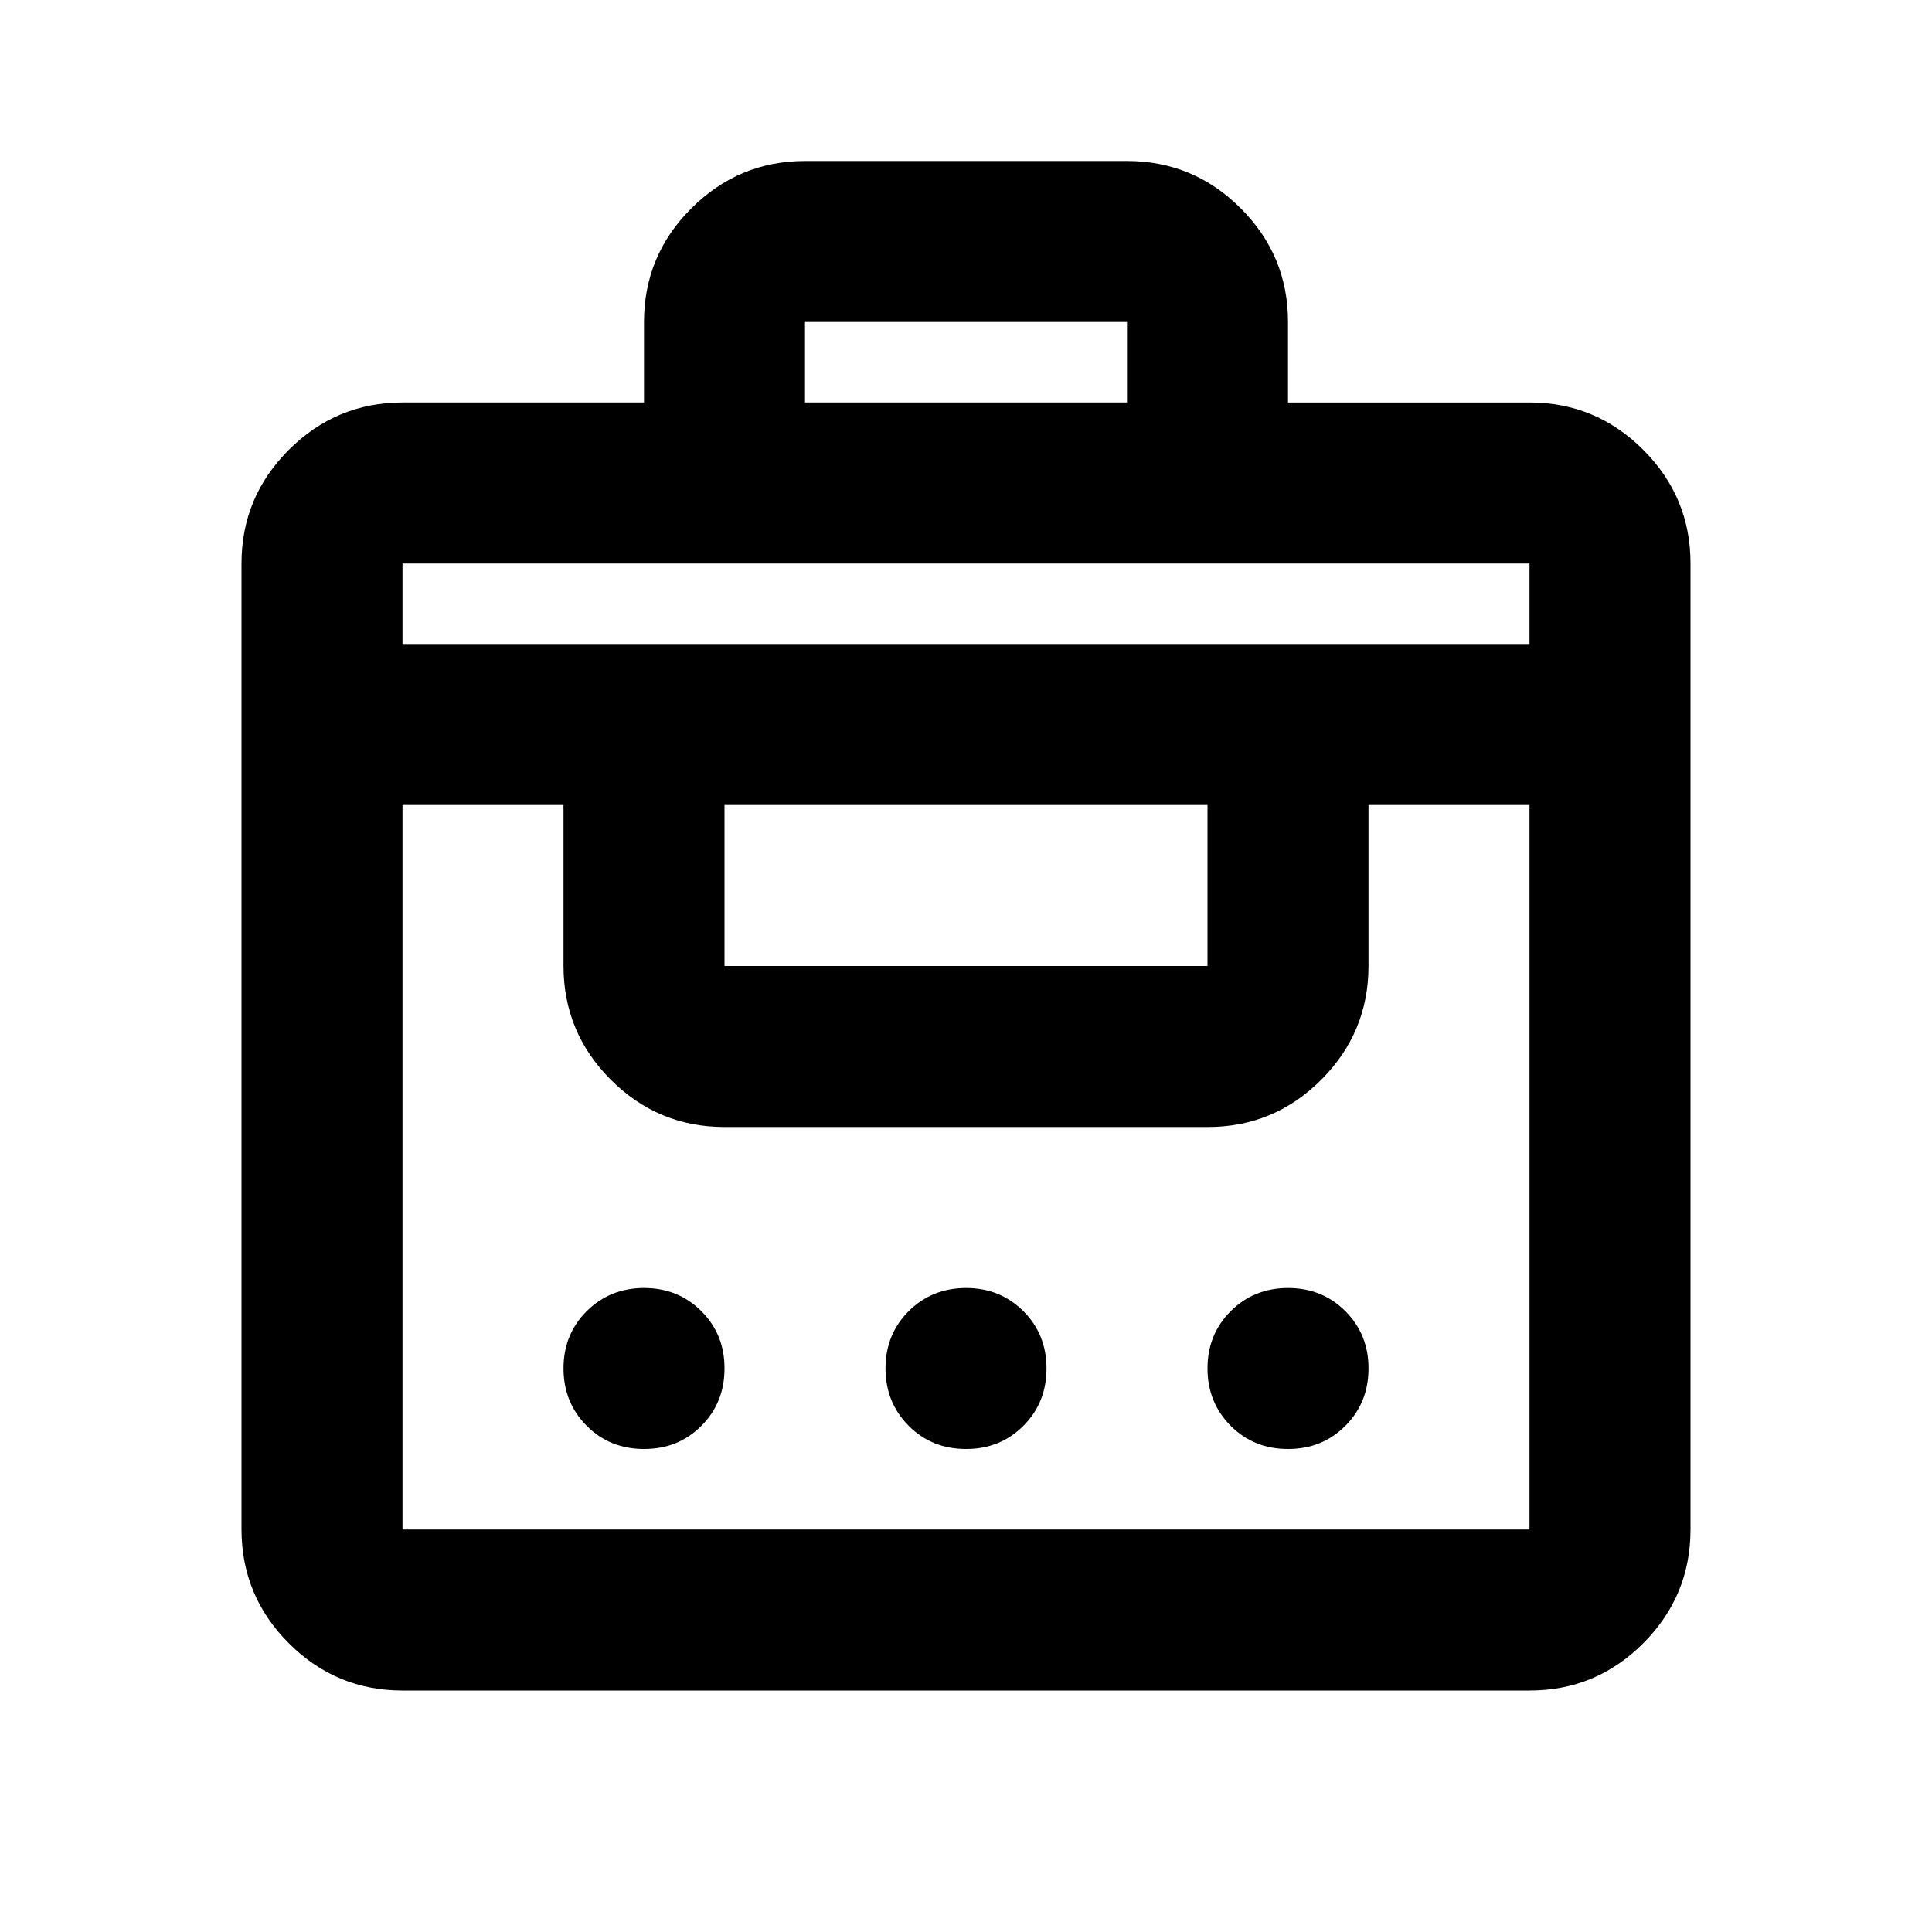 <svg xmlns="http://www.w3.org/2000/svg" width="1em" height="1em" viewBox="0 0 24 24"><path fill="currentColor" d="M8 5V4q0-.825.588-1.412T10 2h4q.825 0 1.413.588T16 4v1h3q.825 0 1.413.588T21 7v12q0 .825-.587 1.413T19 21H5q-.825 0-1.412-.587T3 19V7q0-.825.588-1.412T5 5zM5 19h14v-9h-2v2q0 .825-.587 1.413T15 14H9q-.825 0-1.412-.587T7 12v-2H5zm3-1q-.425 0-.712-.288T7 17q0-.425.288-.712T8 16q.425 0 .713.288T9 17q0 .425-.288.713T8 18m4 0q-.425 0-.712-.288T11 17q0-.425.288-.712T12 16q.425 0 .713.288T13 17q0 .425-.288.713T12 18m4 0q-.425 0-.712-.288T15 17q0-.425.288-.712T16 16q.425 0 .713.288T17 17q0 .425-.288.713T16 18m-7-6h6v-2H9zM5 8h14V7H5zm5-3h4V4h-4z"/></svg>